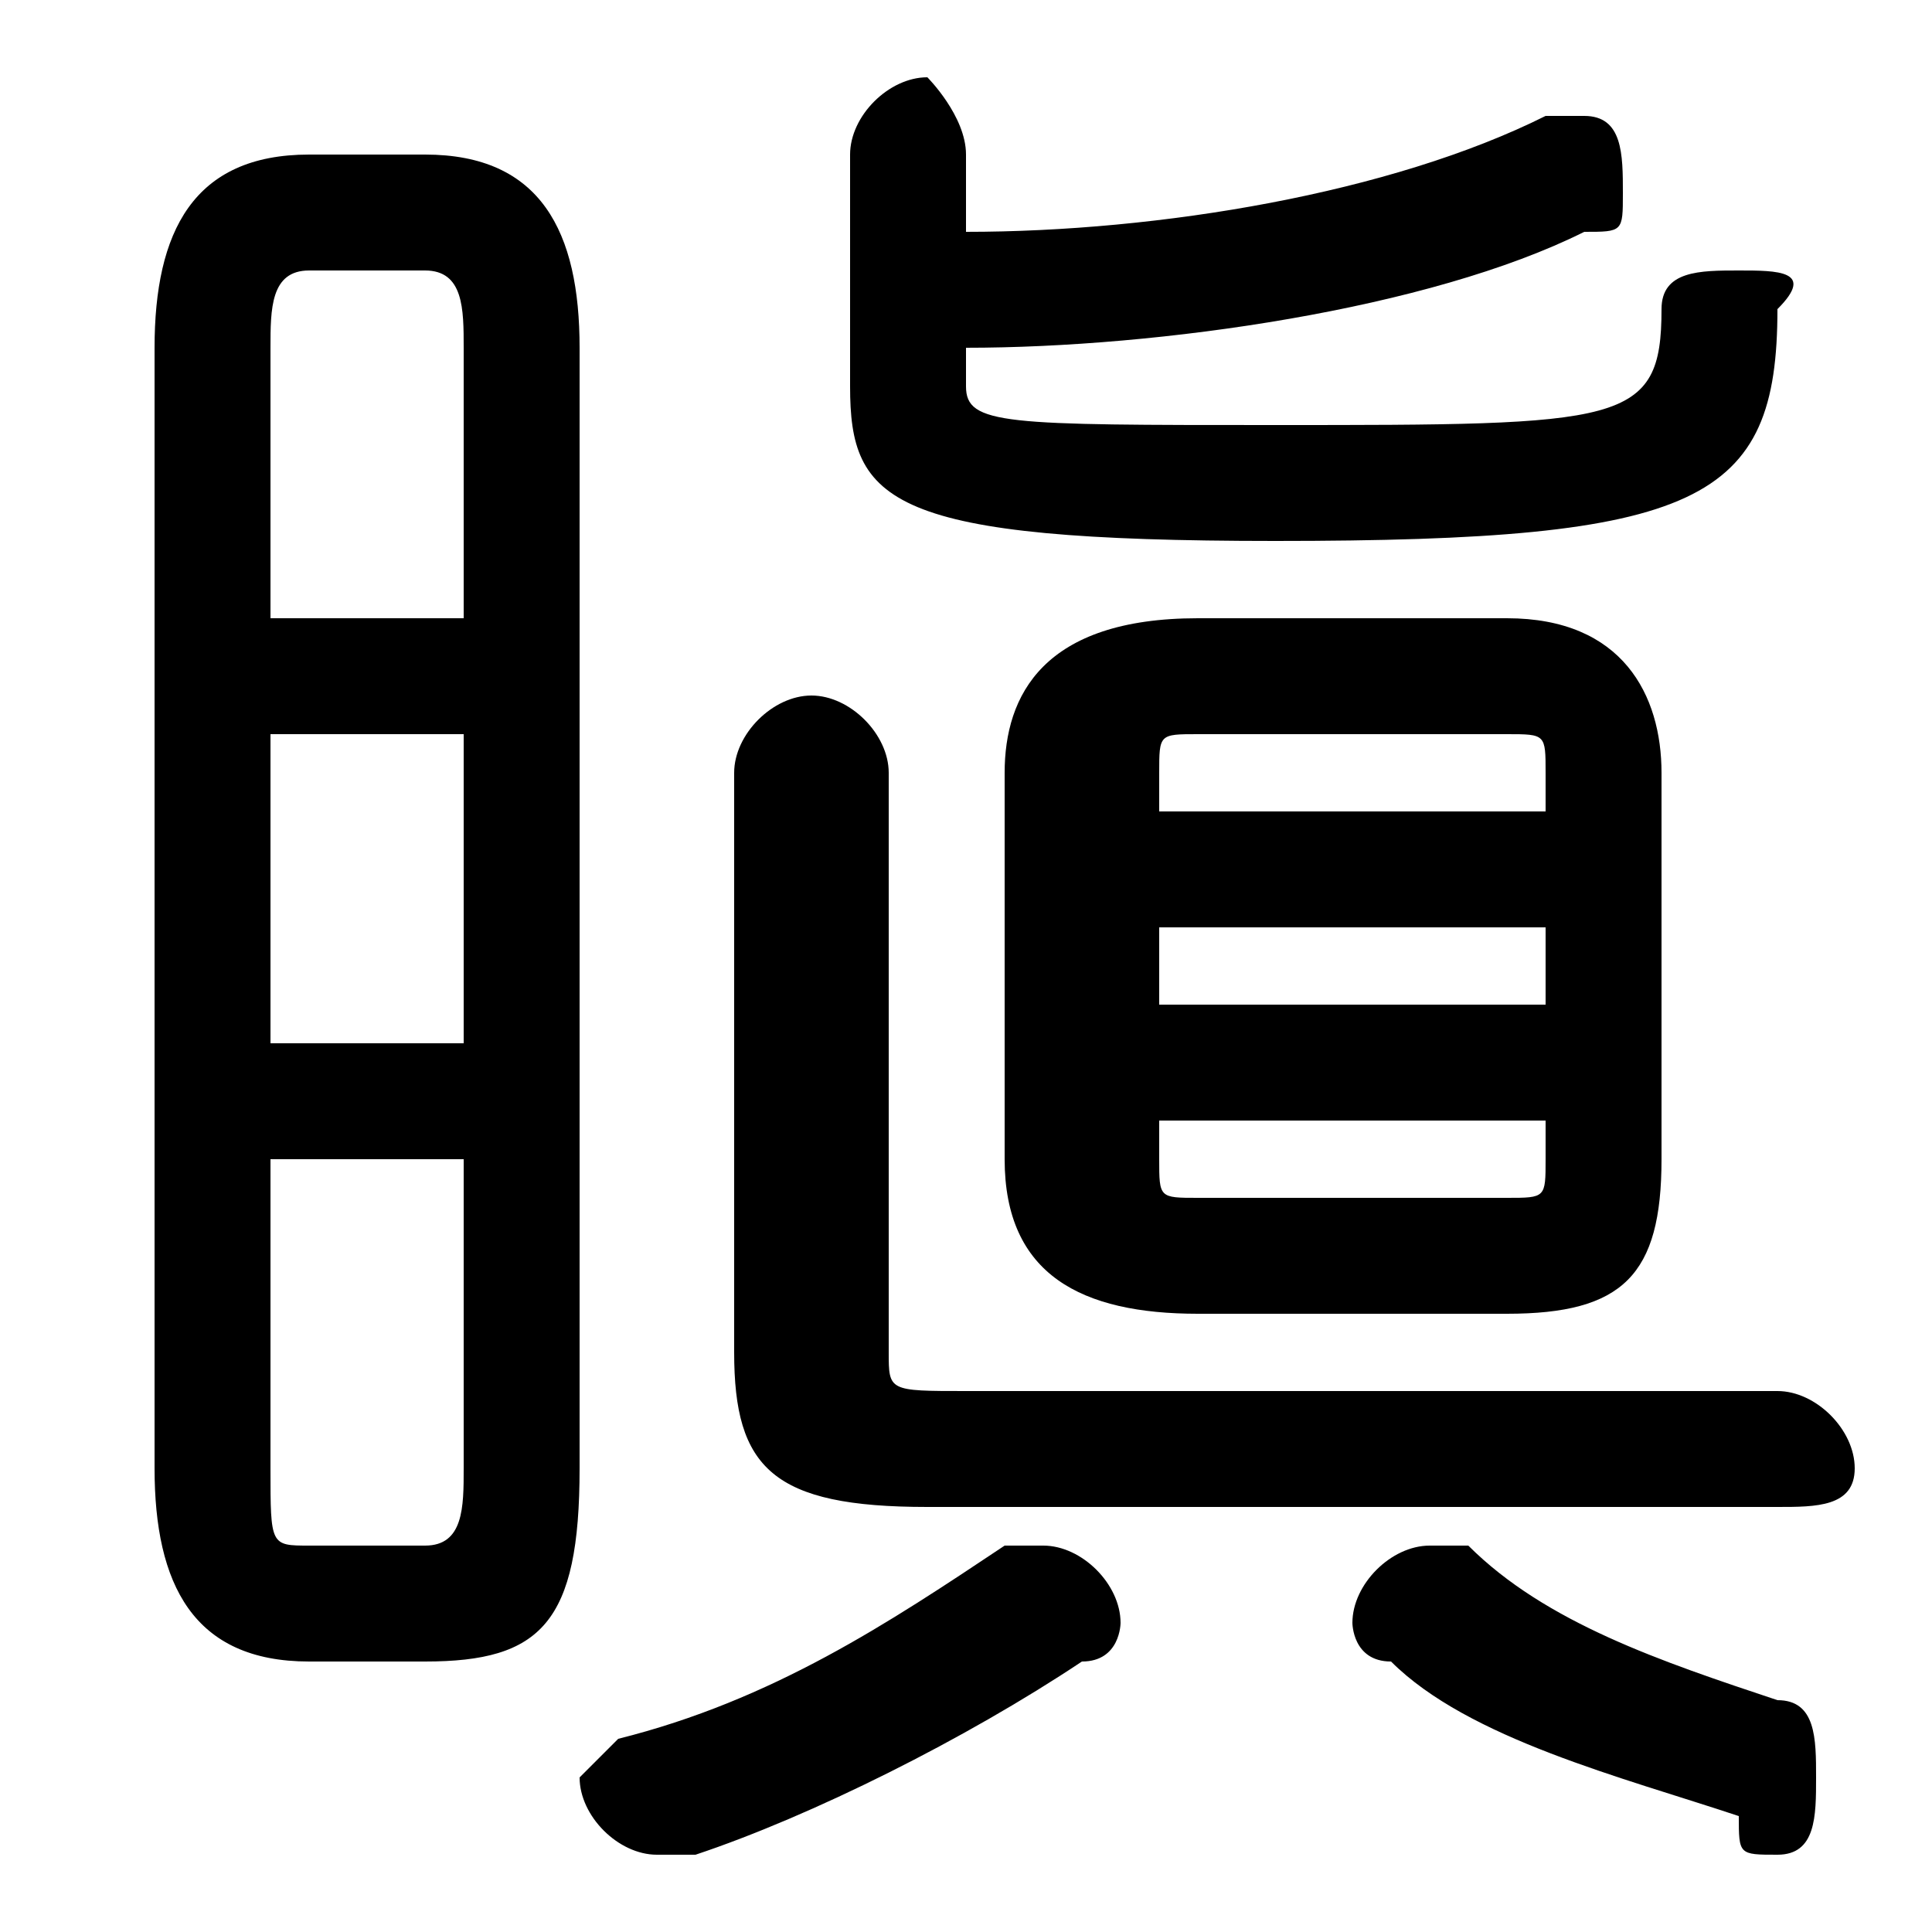 <svg xmlns="http://www.w3.org/2000/svg" viewBox="0 -44.0 50.0 50.0">
    <rect x="0" y="-44.0" width="50.0" height="50.0" fill="#808080" stroke="none"/>
    <g transform="scale(1, -1)">
        <!-- ボディの枠 -->
        <rect x="0" y="-6.0" width="50.0" height="50.0"
            stroke="white" fill="white"/>
        <!-- グリフ座標系の原点 -->
        <circle cx="0" cy="0" r="5" fill="white"/>
        <!-- グリフのアウトライン -->
        <g style="fill:black;stroke:#000000;stroke-width:0;stroke-linecap:round;stroke-linejoin:round;">
        <path d="M 11.0 1.0 C 14.0 1.0 15.0 2.0 15.0 6.0 L 15.0 35.0 C 15.0 38.0 14.0 40.0 11.0 40.0 L 8.0 40.0 C 5.0 40.0 4.0 38.0 4.0 35.0 L 4.0 6.0 C 4.0 3.0 5.0 1.0 8.0 1.0 Z M 8.0 4.0 C 7.0 4.0 7.0 4.0 7.0 6.0 L 7.0 14.0 L 12.0 14.0 L 12.0 6.0 C 12.0 5.0 12.0 4.0 11.0 4.0 Z M 7.0 25.0 L 12.0 25.0 L 12.0 17.0 L 7.0 17.0 Z M 12.0 28.0 L 7.0 28.0 L 7.0 35.0 C 7.0 36.0 7.0 37.0 8.0 37.0 L 11.0 37.0 C 12.0 37.0 12.0 36.0 12.0 35.0 Z M 39.0 10.0 C 42.0 10.0 43.0 11.0 43.0 14.0 L 43.0 24.0 C 43.0 26.0 42.0 28.0 39.0 28.0 L 31.0 28.0 C 27.0 28.0 26.0 26.0 26.0 24.0 L 26.0 14.0 C 26.0 11.0 28.0 10.0 31.0 10.0 Z M 31.0 13.0 C 30.0 13.0 30.0 13.0 30.0 14.0 L 30.0 15.0 L 40.0 15.0 L 40.0 14.0 C 40.0 13.0 40.0 13.0 39.0 13.0 Z M 30.0 20.0 L 40.0 20.0 L 40.0 18.0 L 30.0 18.0 Z M 40.0 23.0 L 30.0 23.0 L 30.0 24.0 C 30.0 25.0 30.0 25.0 31.0 25.0 L 39.0 25.0 C 40.0 25.0 40.0 25.0 40.0 24.0 Z M 25.0 35.0 C 30.0 35.0 37.0 36.0 41.0 38.0 C 42.0 38.0 42.0 38.0 42.0 39.0 C 42.0 40.0 42.0 41.0 41.0 41.0 C 41.0 41.0 41.0 41.0 40.0 41.0 C 36.0 39.0 30.0 38.0 25.0 38.0 L 25.0 40.0 C 25.0 41.0 24.0 42.0 24.0 42.0 C 23.0 42.0 22.0 41.0 22.0 40.0 L 22.0 34.0 C 22.0 31.0 23.0 30.0 33.0 30.0 C 44.0 30.0 46.0 31.0 46.0 36.0 C 47.0 37.0 46.0 37.0 45.0 37.0 C 44.0 37.0 43.0 37.0 43.0 36.0 C 43.0 33.0 42.0 33.0 33.0 33.0 C 26.0 33.0 25.0 33.0 25.0 34.0 Z M 26.0 4.0 C 23.0 2.0 20.0 0.0 16.0 -1.0 C 16.0 -1.0 15.0 -2.0 15.0 -2.0 C 15.0 -3.0 16.0 -4.0 17.0 -4.0 C 17.0 -4.0 17.0 -4.0 18.0 -4.0 C 21.0 -3.0 25.0 -1.0 28.0 1.0 C 29.0 1.0 29.0 2.0 29.0 2.0 C 29.0 3.0 28.0 4.0 27.0 4.0 C 27.0 4.0 26.0 4.0 26.0 4.0 Z M 38.0 4.0 C 37.0 4.0 37.0 4.0 37.0 4.0 C 36.0 4.0 35.0 3.0 35.0 2.0 C 35.0 2.0 35.0 1.0 36.0 1.0 C 38.0 -1.0 42.0 -2.0 45.0 -3.0 C 45.0 -4.0 45.0 -4.0 46.0 -4.0 C 47.0 -4.0 47.0 -3.0 47.0 -2.0 C 47.0 -1.0 47.0 -0.0 46.0 -0.0 C 43.0 1.0 40.0 2.0 38.0 4.0 Z M 25.0 8.0 C 23.0 8.0 23.0 8.0 23.0 9.0 L 23.0 24.0 C 23.0 25.0 22.0 26.0 21.0 26.0 C 20.0 26.0 19.0 25.0 19.0 24.0 L 19.0 9.0 C 19.0 6.0 20.0 5.0 24.0 5.0 L 46.0 5.0 C 47.0 5.0 48.0 5.0 48.0 6.0 C 48.0 7.0 47.0 8.0 46.0 8.0 Z"/>
    </g>
    </g>
</svg>
